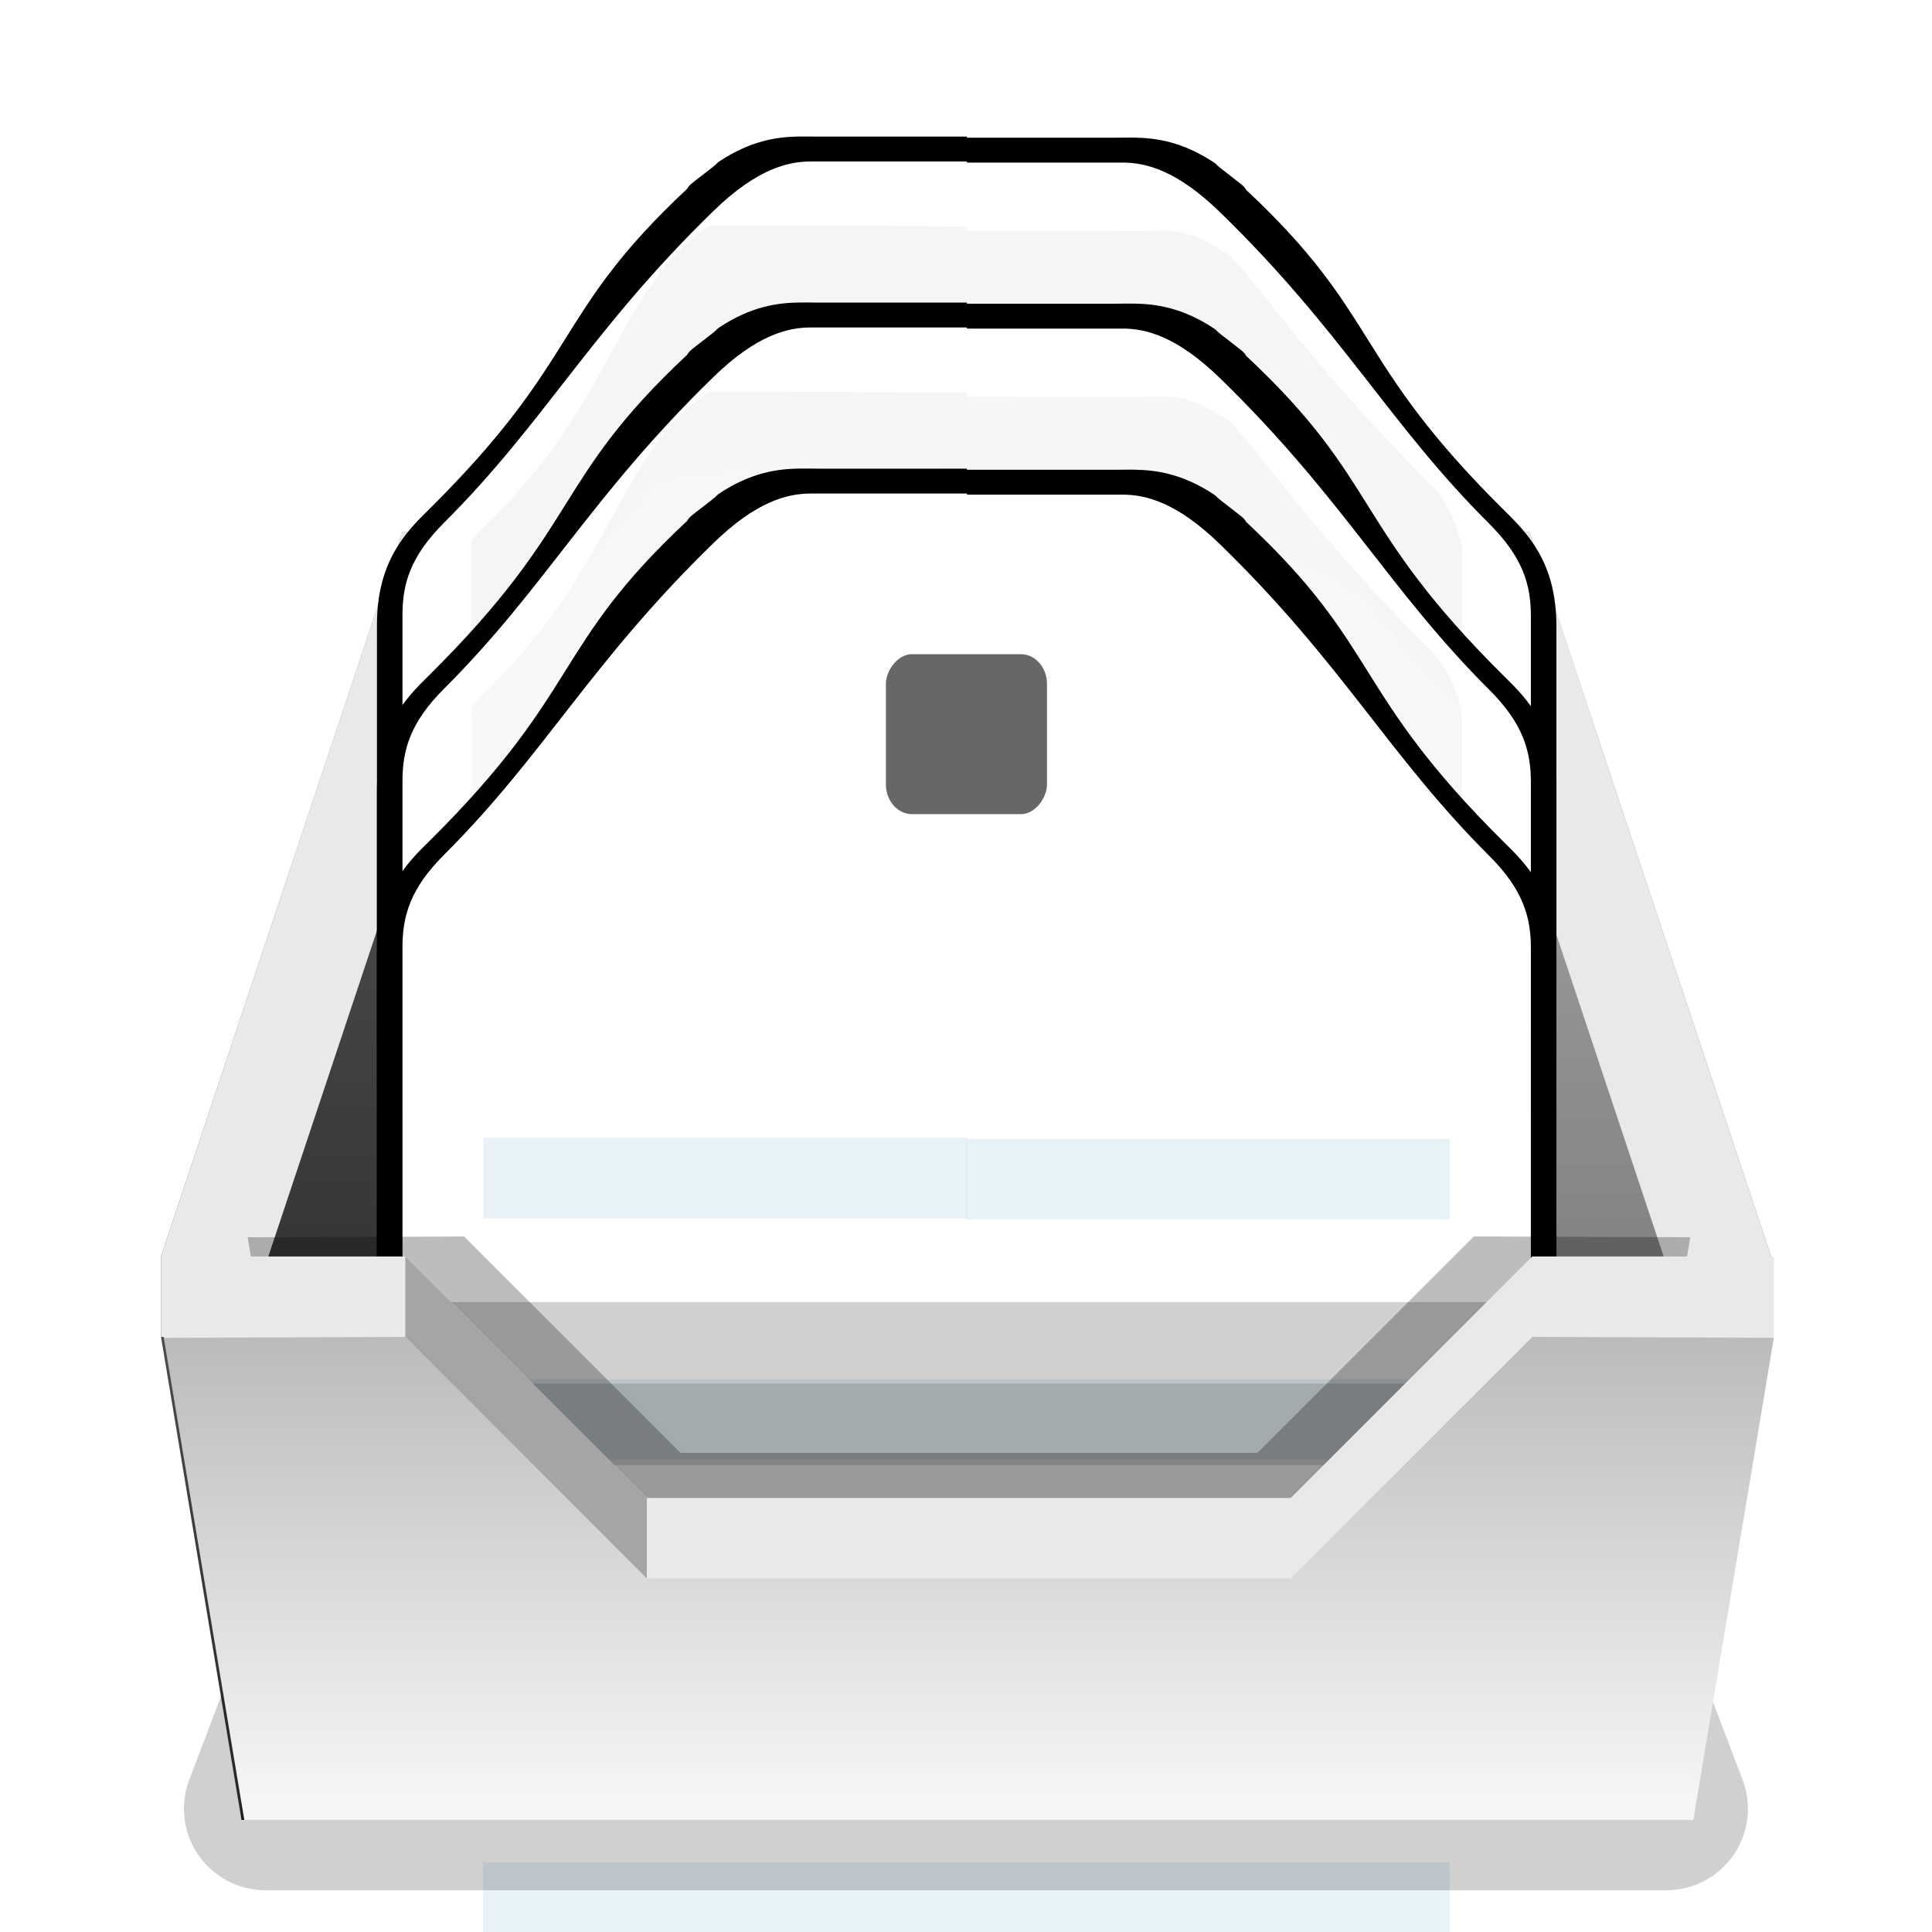 <svg height="24" width="24" xmlns="http://www.w3.org/2000/svg" xmlns:xlink="http://www.w3.org/1999/xlink"><radialGradient id="a" cx="64" cy="64.004" fx="63.793" fy="47.275" gradientTransform="matrix(1.689 .083 .069 -1.352 -50.112 145.743)" gradientUnits="userSpaceOnUse" r="47.5" xlink:href="#b"/><linearGradient id="b"><stop offset="0" stop-color="#fff"/><stop offset="1" stop-color="#fff" stop-opacity="0"/></linearGradient><linearGradient id="c" gradientTransform="matrix(1.003 0 0 -.982 -1.766 127.41)" gradientUnits="userSpaceOnUse" x1="72" x2="72" xlink:href="#d" y1="0" y2="116.401"/><linearGradient id="d"><stop offset="0" stop-color="#eeecec"/><stop offset=".4" stop-color="#f4f4f4"/><stop offset="1" stop-color="#f6f5f5"/></linearGradient><filter id="e"><feGaussianBlur stdDeviation="2.028"/></filter><filter id="f"><feGaussianBlur stdDeviation="1.808"/></filter><linearGradient id="g" gradientTransform="matrix(.726 0 0 .666 -3.608 -.589)" gradientUnits="userSpaceOnUse" x1="73.807" x2="73.807" y1="109.78" y2="24"><stop offset="0" stop-color="#323232"/><stop offset="1" stop-color="#888" stop-opacity=".942"/></linearGradient><filter id="h"><feGaussianBlur stdDeviation="1.412"/></filter><filter id="i" height="1.208" width="1.062" x="-.031" y="-.104"><feGaussianBlur stdDeviation="1.04"/></filter><linearGradient id="j" gradientTransform="matrix(.769 0 0 .749 -5.231 -9.836)" gradientUnits="userSpaceOnUse" x1="41.553" x2="41.553" y1="88" y2="118.605"><stop offset="0" stop-color="#bbb"/><stop offset="1" stop-color="#f6f6f6"/></linearGradient><radialGradient id="k" cx="64" cy="64.004" fx="63.793" fy="47.275" gradientTransform="matrix(1.689 .083 .069 -1.352 -55.946 157.743)" gradientUnits="userSpaceOnUse" r="47.5" xlink:href="#b"/><linearGradient id="l" gradientTransform="matrix(1.003 0 0 -.982 -7.6 139.41)" gradientUnits="userSpaceOnUse" x1="72" x2="72" xlink:href="#d" y1="0" y2="116.401"/><g fill-rule="evenodd" transform="matrix(.25 0 0 .25 1 2.608)"><path d="m4 52 12-36h56l12 36v4l-4 24h-72l-4-24z" fill="url(#g)"/><path d="m80 80h-4l-12-48 4-12 12 32z" fill="#fff" opacity=".271"/><path d="m8 80h4l12-48-4-12-12 32z" opacity=".364"/><path d="m24 32h40l4-12h-48z" opacity=".492"/><path d="m4 52 12-36h56l12 36v4h-4l-12-36h-48l-12 36h-4z" fill="#e9e9e9"/></g><g transform="matrix(.172 0 0 .172 -.003 .999)"><path d="m57.699 4.051c-1.518.027-3.433.274-5.744 1.807-.115.076-.212.173-.287.287.055-.079.076-.096.031-.057-.058.051-.153.128-.264.217-.221.177-.51.398-.775.602-.265.204-.499.383-.66.516-.04.033-.076.062-.121.104-.023.021-.046.044-.092.096-.023.026-.051.056-.098.129-.01.015-.02.038-.035.068-9.812 9.17-7.541 12.148-18.631 23.141l-.006.004c-1.716 1.68-3.775 3.801-3.775 8.354v82.766c-0.0.006-0.0.012 0 .018.019 1.011.791 1.771 1.824 1.789.007 0.0.013 0.0.02 0h40.73v.08h40.766c.007 0.0.013 0.0.019 0 1.033-.018 1.806-.778 1.824-1.789 0-.006 0-.011 0-.018v-82.766c0-4.552-2.06-6.673-3.775-8.354l-.006-.004c-11.09-10.993-8.819-13.971-18.631-23.141-.016-.03-.026-.053-.035-.068-.047-.073-.075-.103-.098-.129-.046-.052-.069-.075-.092-.096-.045-.042-.081-.07-.121-.104-.161-.132-.395-.312-.66-.516-.265-.204-.554-.425-.775-.602-.111-.089-.206-.166-.264-.217-.045-.039-.024-.023.031.057-.075-.114-.172-.211-.287-.287-2.311-1.533-4.226-1.779-5.744-1.807-.506-.009-.967.006-1.385.006h-10.732v-.08h-10.768c-.418 0-.879-.015-1.385-.006z" filter="url(#f)" stroke-width=".993"/><path d="m69.852 5.908-11.801.012c-2.122.002-4.543 1.741-7.021 4.176-.715.702-1.446 1.369-2.164 2.057-.417.399-.835.798-1.254 1.195-7.798 7.278-7.066 8.678-14.324 16.514-.422.413-.815.798-1.16 1.168-1.469 1.471-2.769 2.787-3.002 5.758l-.039.719.004 84.582h40.727v.08h40.762l.004-84.582-.039-.719c-.233-2.971-1.533-4.287-3.002-5.758-.345-.37-.738-.755-1.16-1.168-7.258-7.836-6.526-9.235-14.324-16.514-.419-.397-.837-.796-1.254-1.195-.718-.687-1.45-1.355-2.164-2.057-2.479-2.434-4.899-4.174-7.021-4.176l-11.766-.012z" filter="url(#e)" opacity=".456" stroke-width=".993"/><path d="m84.445 10.566-14.629.061v.16l-12.727.006c-.053 0-.814-.023-1.506-.031-1.783.039-3.141.742-4.369 1.566-1.055.286-5.816 7.811-14.965 16.838-1.367 1.348-2.191 3.878-2.191 4.809v82.811c0 .317.162.492.5.492h35.258v.08h35.293c.338 0 .5-.175.5-.492v-83.498c-.999-1.215-.798-.854-1.457-1.578-8.973-8.842-9.169-16.799-15.73-21.223-.692.008-3.923-0-3.977 0z" fill="url(#a)" opacity=".847"/><path d="m58.574 5.854c-1.68 0-3.926.561-7.021 3.57-8.898 8.651-12.176 15.25-19.457 22.512-2.448 2.442-3.01 4.432-3.01 6.666l.002 83.584h40.729v.08h40.764l.002-83.584c0-2.234-.562-4.224-3.01-6.666-7.281-7.262-10.56-13.861-19.457-22.512-3.095-3.009-5.341-3.57-7.021-3.57h-11.242v-.08z" fill="#fff"/><path d="m51.246 10.486c-6.561 4.424-6.758 12.38-15.73 21.223-.659.724-.458.363-1.457 1.578v83.498c0 .317.162.492.5.492h35.258v.08h35.293c.338 0 .5-.175.5-.492v-82.811c-0-.931-.825-3.46-2.191-4.809-9.149-9.027-13.91-16.552-14.965-16.838-1.228-.825-2.586-1.527-4.369-1.566-.692.008-1.453.031-1.506.031l-12.727-.006v-.32l-14.629-.061c-.053-0-3.285.008-3.977 0z" fill="url(#c)"/><path d="m69.816 52.465v5.818h34.91v-5.818z" fill="#4c9ac3" fill-opacity=".509" fill-rule="evenodd" opacity=".268"/><rect fill="#2d2d2d" fill-opacity=".72" height="11.553" rx="1.886" ry="2.147" transform="scale(1 -1)" width="11.636" x="63.999" y="-29.009"/><g fill="#4c9ac3" fill-opacity=".509" fill-rule="evenodd"><path d="m69.852 52.385v5.818h-34.91v-5.818z" opacity=".268"/><path d="m-104.726-110.546h69.817v5.818h-69.817z" opacity=".268" transform="scale(-1)"/><path d="m104.726 87.273v5.818h-72.363v-5.818z" opacity=".268"/><path d="m104.726 69.819v5.818h-69.817v-5.818z" opacity=".268"/></g></g><g transform="matrix(.172 0 0 .172 -.003 3.061)"><g transform="translate(5.834 -12)"><path d="m51.865 16.051c-1.518.027-3.433.274-5.744 1.807-.115.076-.212.173-.287.287.055-.079.076-.096.031-.057-.058.051-.153.128-.264.217-.221.177-.51.398-.775.602-.265.204-.499.383-.66.516-.04.033-.076.061-.121.104-.023.021-.046.044-.092.096-.023.026-.051.056-.098.129-.01.015-.02.038-.035.068-9.812 9.17-7.541 12.148-18.631 23.141l-.006.004c-1.716 1.68-3.775 3.801-3.775 8.354v53.412h85.184v-53.332c0-4.552-2.06-6.673-3.775-8.354l-.006-.004c-11.09-10.993-8.819-13.971-18.631-23.141-.016-.03-.026-.053-.035-.068-.047-.073-.075-.103-.098-.129-.046-.052-.069-.075-.092-.096-.045-.042-.081-.07-.121-.104-.161-.132-.395-.312-.66-.516-.265-.204-.554-.425-.775-.602-.111-.089-.206-.166-.264-.217-.045-.039-.024-.023.031.057-.075-.114-.172-.211-.287-.287-2.311-1.533-4.226-1.779-5.744-1.807-.506-.009-.967.006-1.385.006h-10.732v-.08h-10.768c-.418 0-.879-.015-1.385-.006z" filter="url(#f)" stroke-width=".993"/><path d="m64.018 17.908-11.801.012c-2.122.002-4.543 1.741-7.021 4.176-.715.702-1.446 1.369-2.164 2.057-.417.399-.835.798-1.254 1.195-7.798 7.278-7.066 8.678-14.324 16.514-.422.413-.815.798-1.16 1.168-1.469 1.471-2.769 2.787-3.002 5.758l-.039.719.002 55.223h81.492l.002-55.143-.039-.719c-.233-2.971-1.533-4.287-3.002-5.758-.345-.37-.738-.755-1.16-1.168-7.258-7.836-6.526-9.235-14.324-16.514-.419-.397-.837-.796-1.254-1.195-.718-.687-1.45-1.355-2.164-2.057-2.479-2.434-4.899-4.174-7.021-4.176l-11.766-.012z" filter="url(#e)" opacity=".456" stroke-width=".993"/><path d="m52.74 17.854c-1.68 0-3.926.561-7.021 3.57-8.898 8.651-12.176 15.25-19.457 22.512-2.448 2.442-3.01 4.432-3.01 6.666l.002 54.127h81.492l.002-54.047c0-2.234-.562-4.224-3.01-6.666-7.281-7.262-10.56-13.861-19.457-22.512-3.095-3.009-5.341-3.57-7.021-3.57h-11.242v-.08z" fill="#fff"/><path d="m45.412 22.486c-6.561 4.424-6.758 12.38-15.73 21.223-.659.724-.458.363-1.457 1.578v59.441h71.551v-58.674c-0-.931-.825-3.46-2.191-4.809-9.149-9.027-13.91-16.552-14.965-16.838-1.228-.825-2.586-1.527-4.369-1.566-.692.008-1.453.031-1.506.031l-12.727-.006v-.32l-14.629-.061c-.053-0-3.285.008-3.977 0z" fill="url(#l)"/><path d="m78.611 22.566-14.629.061v.16l-12.727.006c-.053 0-.814-.023-1.506-.031-1.783.039-3.141.742-4.369 1.566-1.055.286-5.816 7.811-14.965 16.838-1.367 1.348-2.191 3.878-2.191 4.809v58.754h71.551v-59.361c-.999-1.215-.798-.854-1.457-1.578-8.973-8.842-9.169-16.799-15.73-21.223-.692.008-3.923-0-3.977 0z" fill="url(#k)" opacity=".847"/></g><path d="m69.816 52.465v5.818h34.91v-5.818z" fill="#4c9ac3" fill-opacity=".509" fill-rule="evenodd" opacity=".268"/><rect fill="#2d2d2d" fill-opacity=".72" height="11.553" rx="1.886" ry="2.147" transform="scale(1 -1)" width="11.636" x="63.999" y="-29.009"/><g fill="#4c9ac3" fill-opacity=".509" fill-rule="evenodd"><path d="m69.852 52.385v5.818h-34.91v-5.818z" opacity=".268"/><path d="m-104.726-110.546h69.817v5.818h-69.817z" opacity=".268" transform="scale(-1)"/><path d="m104.726 87.273v5.818h-72.363v-5.818z" opacity=".268"/><path d="m104.726 69.819v5.818h-69.817v-5.818z" opacity=".268"/></g></g><g transform="matrix(.172 0 0 .172 -.003 5.124)"><g transform="translate(5.834 -12)"><path d="m51.865 16.051c-1.518.027-3.433.274-5.744 1.807-.115.076-.212.173-.287.287.055-.079.076-.096.031-.057-.058.051-.153.128-.264.217-.221.177-.51.398-.775.602-.265.204-.499.383-.66.516-.04.033-.076.061-.121.104-.023.021-.046.044-.092.096-.023.026-.051.056-.098.129-.01.015-.02.038-.035.068-9.812 9.17-7.541 12.148-18.631 23.141l-.006.004c-1.716 1.68-3.775 3.801-3.775 8.354v53.412h85.184v-53.332c0-4.552-2.06-6.673-3.775-8.354l-.006-.004c-11.09-10.993-8.819-13.971-18.631-23.141-.016-.03-.026-.053-.035-.068-.047-.073-.075-.103-.098-.129-.046-.052-.069-.075-.092-.096-.045-.042-.081-.07-.121-.104-.161-.132-.395-.312-.66-.516-.265-.204-.554-.425-.775-.602-.111-.089-.206-.166-.264-.217-.045-.039-.024-.023.031.057-.075-.114-.172-.211-.287-.287-2.311-1.533-4.226-1.779-5.744-1.807-.506-.009-.967.006-1.385.006h-10.732v-.08h-10.768c-.418 0-.879-.015-1.385-.006z" filter="url(#f)" stroke-width=".993"/><path d="m64.018 17.908-11.801.012c-2.122.002-4.543 1.741-7.021 4.176-.715.702-1.446 1.369-2.164 2.057-.417.399-.835.798-1.254 1.195-7.798 7.278-7.066 8.678-14.324 16.514-.422.413-.815.798-1.16 1.168-1.469 1.471-2.769 2.787-3.002 5.758l-.039.719.002 55.223h81.492l.002-55.143-.039-.719c-.233-2.971-1.533-4.287-3.002-5.758-.345-.37-.738-.755-1.16-1.168-7.258-7.836-6.526-9.235-14.324-16.514-.419-.397-.837-.796-1.254-1.195-.718-.687-1.45-1.355-2.164-2.057-2.479-2.434-4.899-4.174-7.021-4.176l-11.766-.012z" filter="url(#e)" opacity=".456" stroke-width=".993"/><path d="m52.74 17.854c-1.68 0-3.926.561-7.021 3.57-8.898 8.651-12.176 15.25-19.457 22.512-2.448 2.442-3.01 4.432-3.01 6.666l.002 54.127h81.492l.002-54.047c0-2.234-.562-4.224-3.01-6.666-7.281-7.262-10.56-13.861-19.457-22.512-3.095-3.009-5.341-3.57-7.021-3.57h-11.242v-.08z" fill="#fff"/><path d="m45.412 22.486c-6.561 4.424-6.758 12.38-15.73 21.223-.659.724-.458.363-1.457 1.578v59.441h71.551v-58.674c-0-.931-.825-3.46-2.191-4.809-9.149-9.027-13.91-16.552-14.965-16.838-1.228-.825-2.586-1.527-4.369-1.566-.692.008-1.453.031-1.506.031l-12.727-.006v-.32l-14.629-.061c-.053-0-3.285.008-3.977 0z" fill="url(#l)"/><path d="m78.611 22.566-14.629.061v.16l-12.727.006c-.053 0-.814-.023-1.506-.031-1.783.039-3.141.742-4.369 1.566-1.055.286-5.816 7.811-14.965 16.838-1.367 1.348-2.191 3.878-2.191 4.809v58.754h71.551v-59.361c-.999-1.215-.798-.854-1.457-1.578-8.973-8.842-9.169-16.799-15.73-21.223-.692.008-3.923-0-3.977 0z" fill="url(#k)" opacity=".847"/></g><path d="m69.816 52.465v5.818h34.91v-5.818z" fill="#4c9ac3" fill-opacity=".509" fill-rule="evenodd" opacity=".268"/><rect fill="#2d2d2d" fill-opacity=".72" height="11.553" rx="1.886" ry="2.147" transform="scale(1 -1)" width="11.636" x="63.999" y="-29.009"/><g fill="#4c9ac3" fill-opacity=".509" fill-rule="evenodd"><path d="m69.852 52.385v5.818h-34.91v-5.818z" opacity=".268"/><path d="m-104.726-110.546h69.817v5.818h-69.817z" opacity=".268" transform="scale(-1)"/><path d="m104.726 87.273v5.818h-72.363v-5.818z" opacity=".268"/><path d="m104.726 69.819v5.818h-69.817v-5.818z" opacity=".268"/></g></g><g fill-rule="evenodd" transform="matrix(.25 0 0 .25 1.035 2.608)"><path d="m27.121 82.451-11.064 29.097h95.886l-11.064-29.097z" style="opacity:.433;stroke:#000;stroke-width:11.156;stroke-linecap:round;stroke-linejoin:round;filter:url(#h)" transform="matrix(.726 0 0 .726 -2.608 -1.541)"/><path d="m4 49.544 4 23.956h72l4-23.956-12-.044-12 12h-32l-12-12z" filter="url(#i)" opacity=".513" transform="matrix(.896 0 0 .896 4.583 6.656)"/><path d="m4 52v4.044l40 20.33 40-20.33v-4.044h-12l-12 12h-32l-12-12z" fill="#e9e9e9"/><path d="m4 56.044 4 23.956h72l4-23.956-12-.044-12 12h-32l-12-12z" fill="url(#j)"/><path d="m16 56v-4l12 12v4z" fill="#a5a5a5"/></g></svg>